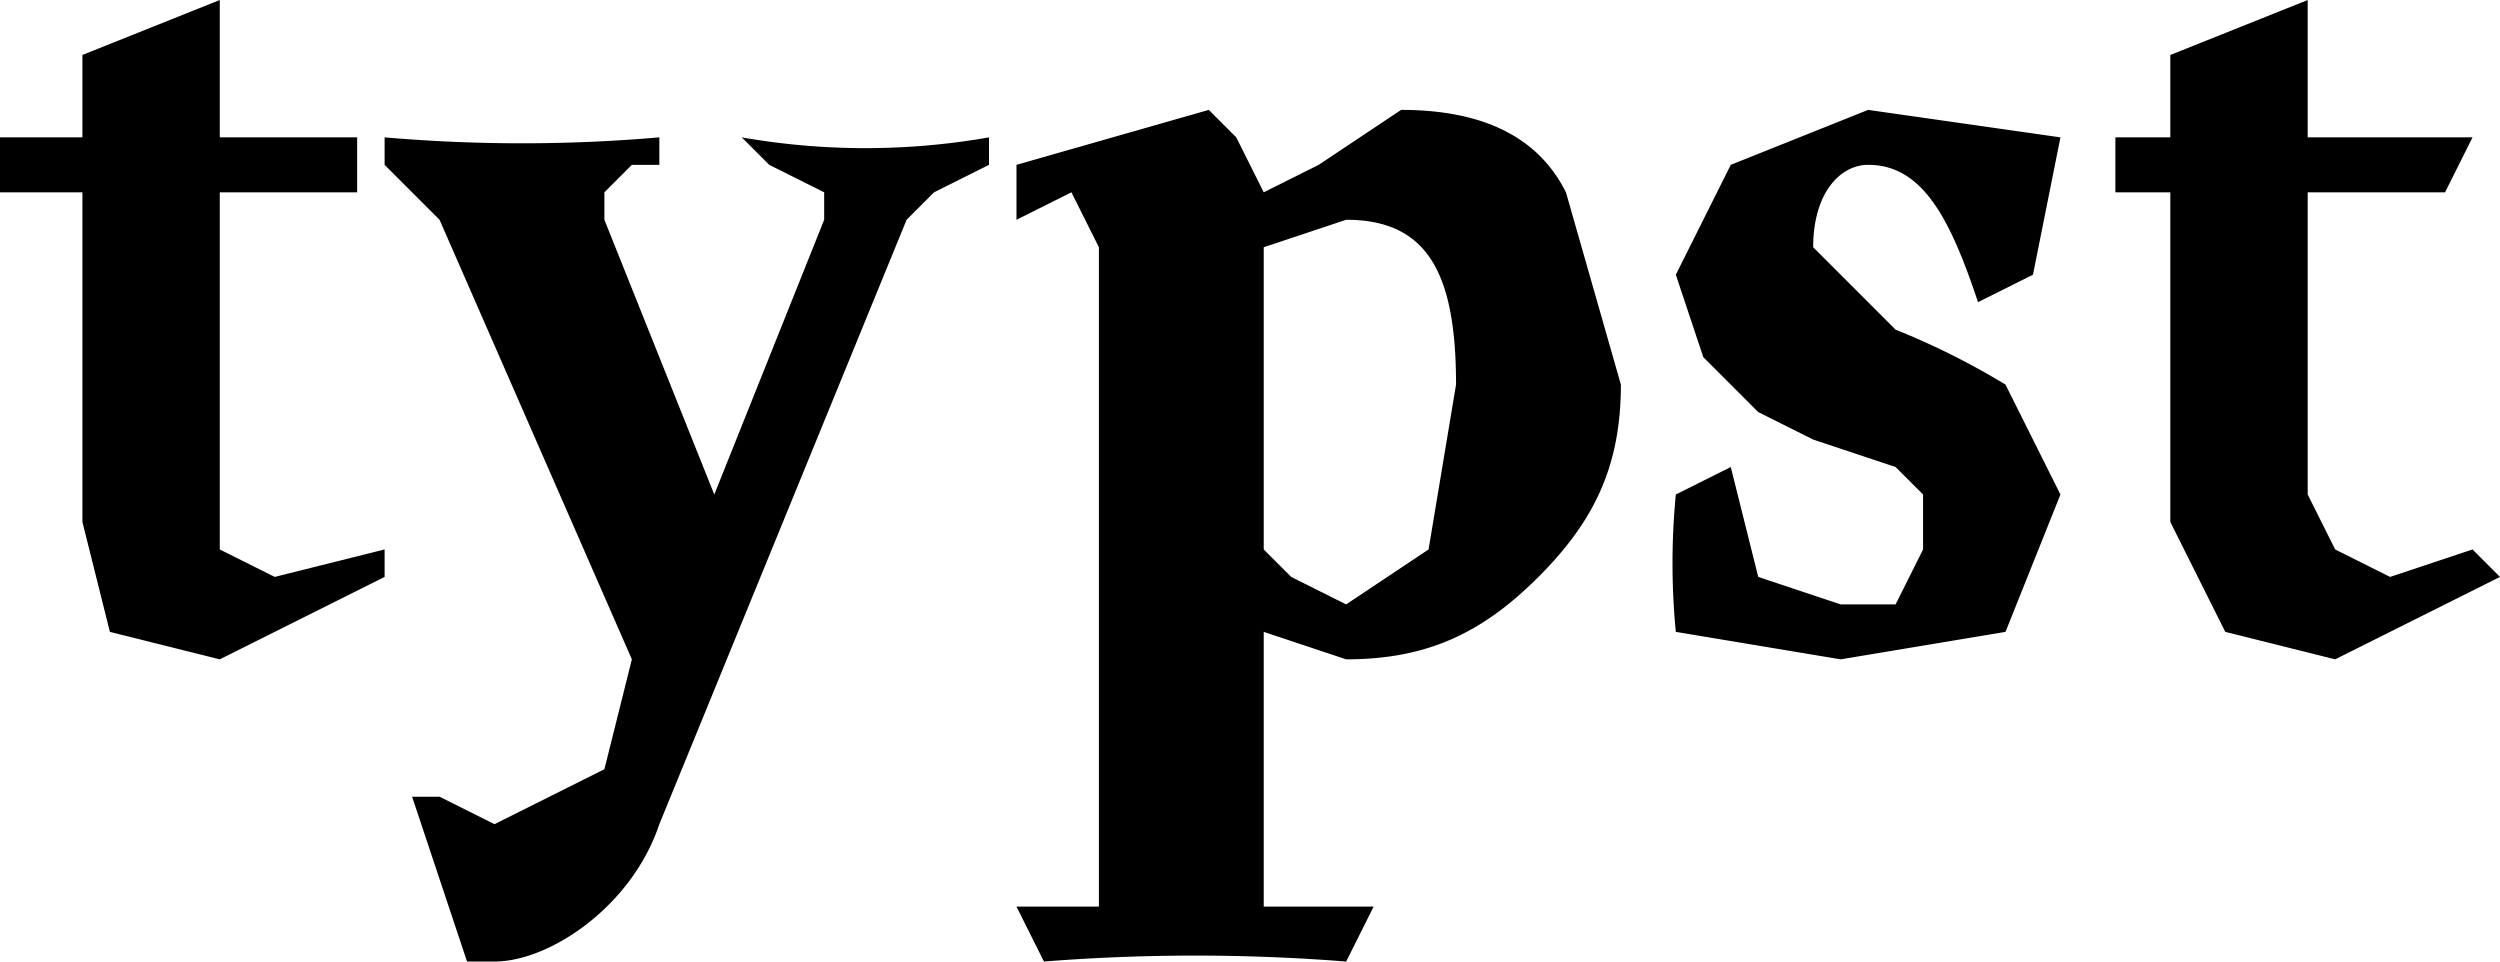 <svg width="91" height="35">
    <path d="M8 18v2l2 1 4-1v1l-6 3-4-1-1-4V7H0V5h3V2l5-2v5h5v2H8v11zM18 35h-1l-2-6h1l2 1 4-2 1-4-7-16-1-1-1-1V5a58 58 0 0 0 10 0v1h-1l-1 1v1l4 10 4-10V7l-2-1-1-1a26 26 0 0 0 9 0v1l-2 1-1 1-9 22c-1 3-4 5-6 5zM49 22l3-2 1-6c0-4-1-6-4-6l-3 1v11l1 1 2 1zm0 13a70 70 0 0 0-11 0l-1-2h3V9l-1-2-2 1V6l7-2 1 1 1 2 2-1 3-2c3 0 5 1 6 3l2 7c0 3-1 5-3 7s-4 3-7 3l-3-1v10h4l-1 2zM67 22h2l1-2v-2l-1-1-3-1-2-1-2-2-1-3 2-4 5-2 7 1-1 5-2 1c-1-3-2-5-4-5-1 0-2 1-2 3l1 1 2 2a27 27 0 0 1 4 2l2 4-2 5-6 1-6-1a26 26 0 0 1 0-5l2-1 1 4 3 1zM84 18l1 2 2 1 3-1 1 1-6 3-4-1-2-4V7h-2V5h2V2l5-2v5h6l-1 2h-5v11z" fill="currentColor"/>
</svg>